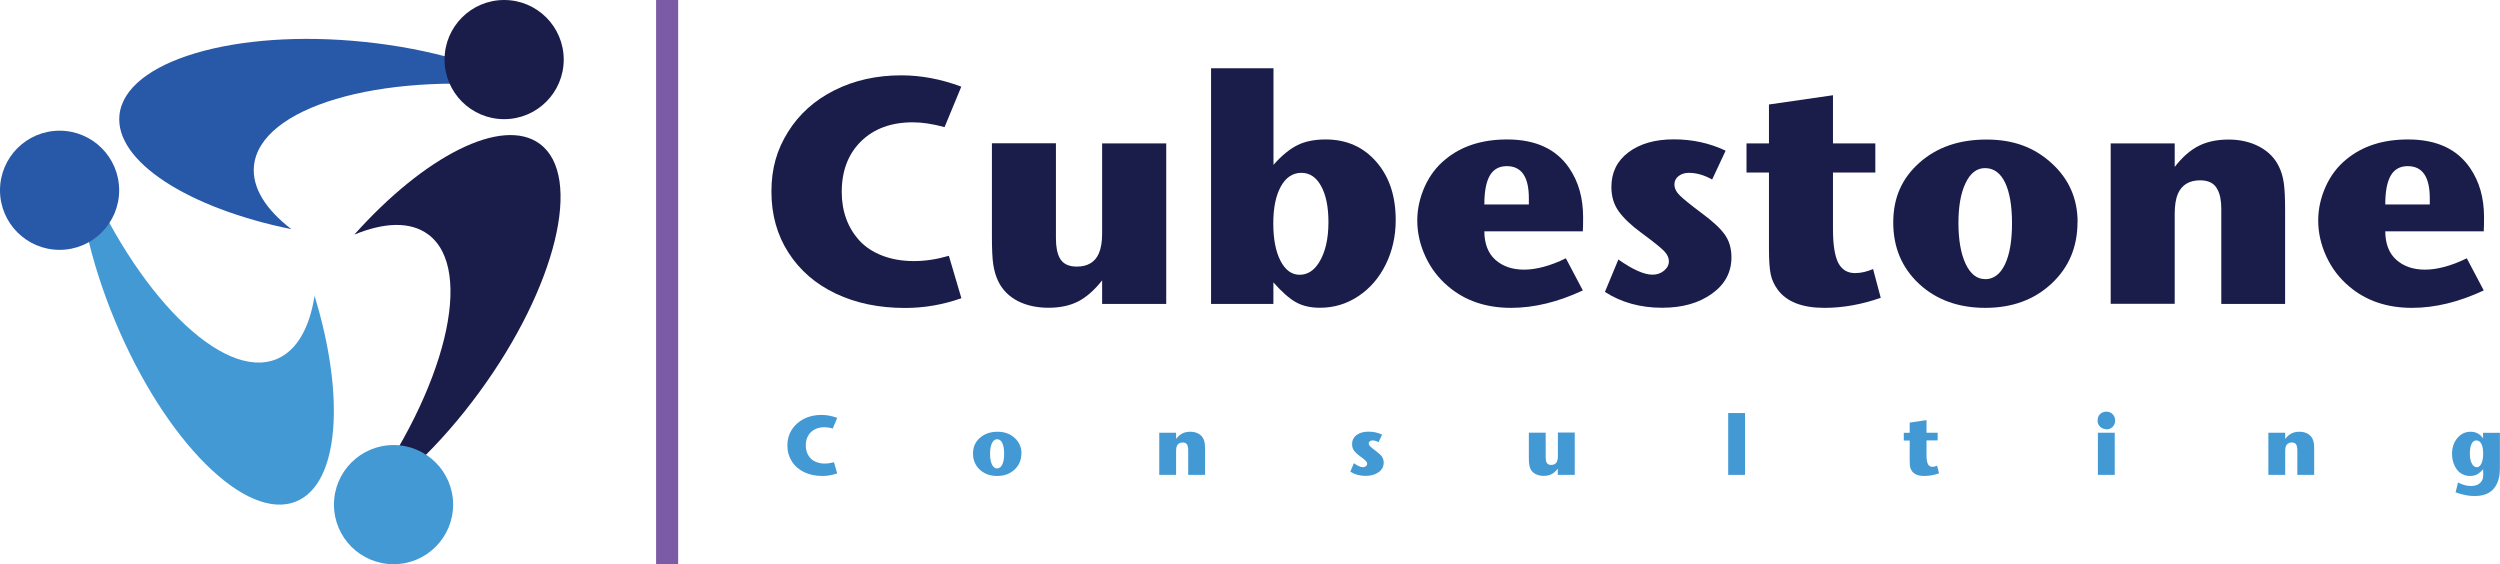 <svg id="Layer_1" data-name="Layer 1" xmlns="http://www.w3.org/2000/svg" viewBox="0 0 253.85 57.3">
          <defs>
            <style>
              .cls-1 {
                fill: #4399d4;
              }

              .cls-1,
              .cls-2,
              .cls-3,
              .cls-4 {
                stroke-width: 0px;
              }

              .cls-2 {
                fill: #2859a8;
              }

              .cls-3 {
                fill: #7b5aa6;
              }

              .cls-4 {
                fill: #1a1d4a;
              }
            </style>
          </defs>
          <g>
            <g>
              <path class="cls-4"
                d="m96.35,25.98l1.27,4.3c-1.87.66-3.77.99-5.72.99-2.63,0-4.97-.48-7.02-1.45-2.05-.97-3.65-2.35-4.81-4.15-1.16-1.8-1.74-3.87-1.74-6.22s.56-4.26,1.69-6.06c1.12-1.8,2.69-3.21,4.7-4.22s4.27-1.52,6.79-1.52c2.02,0,4.05.38,6.1,1.15l-1.7,4.11c-1.2-.33-2.27-.49-3.22-.49-2.19,0-3.94.64-5.25,1.92-1.31,1.28-1.97,3-1.97,5.15,0,.98.15,1.88.45,2.71.3.83.75,1.57,1.34,2.22.59.65,1.36,1.16,2.31,1.53s2.03.56,3.24.56c1.14,0,2.31-.18,3.52-.53Z" />
              <path class="cls-4"
                d="m118.42,30.86h-6.51v-2.39c-.79,1-1.6,1.71-2.44,2.14-.84.43-1.84.64-3.01.64s-2.23-.23-3.11-.68c-.89-.46-1.55-1.12-1.98-1.99-.24-.49-.41-1.05-.51-1.7s-.14-1.59-.14-2.84v-9.49h6.5v9.65c0,.87.13,1.53.38,1.99.3.58.88.88,1.74.88,1.1,0,1.85-.45,2.24-1.34.22-.53.33-1.19.33-1.97v-9.2h6.51v16.3Z" />
              <path class="cls-4"
                d="m129.31,30.86h-6.34V6.93h6.34v9.81c.84-.96,1.66-1.62,2.45-2.01s1.75-.57,2.85-.57c2.11,0,3.83.76,5.14,2.27,1.32,1.51,1.97,3.48,1.97,5.91,0,1.65-.34,3.15-1.01,4.51-.67,1.36-1.6,2.44-2.78,3.22-1.18.79-2.48,1.18-3.9,1.18-.95,0-1.75-.18-2.42-.55s-1.44-1.04-2.31-2.03v2.18Zm4.62-4.2c.64-1.02.96-2.39.96-4.11,0-1.54-.25-2.76-.74-3.65-.49-.9-1.16-1.35-2-1.35-.88,0-1.58.46-2.09,1.38-.51.92-.77,2.17-.77,3.75s.24,2.85.73,3.8c.49.95,1.14,1.42,1.94,1.42s1.45-.41,1.97-1.24Z" />
              <path class="cls-4"
                d="m159,26.23l1.72,3.26c-2.52,1.18-4.95,1.77-7.29,1.77-2.54,0-4.66-.72-6.37-2.17-1-.84-1.77-1.85-2.32-3.04-.55-1.19-.83-2.41-.83-3.66,0-1.18.26-2.33.76-3.45.51-1.12,1.21-2.04,2.1-2.76,1.63-1.35,3.72-2.02,6.26-2.02,2.88,0,4.97.96,6.29,2.88.96,1.39,1.43,3.06,1.43,5.02,0,.61-.01,1.08-.03,1.43h-10c.01,1.26.38,2.23,1.12,2.89.74.66,1.71,1,2.92,1s2.67-.38,4.23-1.15Zm-3.76-5.48v-.62c0-2.18-.75-3.26-2.24-3.26-.78,0-1.35.32-1.72.95-.37.63-.56,1.61-.56,2.94h4.52Z" />
              <path class="cls-4"
                d="m162.96,29.65l1.37-3.3c1.46,1.03,2.62,1.54,3.46,1.54.45,0,.84-.13,1.17-.4.33-.27.5-.59.5-.97,0-.34-.16-.68-.47-1.01-.31-.33-1.09-.96-2.33-1.87-1.05-.77-1.82-1.51-2.31-2.2-.49-.69-.73-1.51-.73-2.45,0-1.49.58-2.66,1.74-3.53,1.16-.87,2.69-1.31,4.59-1.31s3.64.38,5.27,1.15l-1.37,2.93c-.81-.46-1.6-.68-2.37-.68-.41,0-.76.11-1.04.33-.28.22-.42.5-.42.84,0,.39.18.77.54,1.12.36.36,1.09.95,2.2,1.78,1.17.86,1.97,1.61,2.4,2.24.44.63.65,1.39.65,2.27,0,1.52-.66,2.75-1.99,3.7-1.33.95-3.01,1.42-5.05,1.42-2.21,0-4.15-.54-5.81-1.61Z" />
              <path class="cls-4"
                d="m190.19,27.31l.78,2.93c-1.94.68-3.85,1.02-5.72,1.02-2.24,0-3.82-.61-4.73-1.83-.36-.49-.6-1.01-.72-1.56-.12-.55-.18-1.43-.18-2.64v-7.71h-2.28v-2.96h2.28v-3.95l6.5-.94v4.89h4.3v2.96h-4.3v5.75c0,1.57.18,2.71.53,3.41.36.7.93,1.05,1.71,1.05.59,0,1.2-.14,1.83-.41Z" />
              <path class="cls-4"
                d="m210.95,22.55c0,2.53-.88,4.61-2.64,6.25-1.76,1.64-4,2.46-6.72,2.46s-4.98-.81-6.73-2.44-2.62-3.71-2.62-6.23.88-4.48,2.65-6.06c1.77-1.58,4.04-2.36,6.81-2.36s4.86.8,6.62,2.4c1.76,1.6,2.64,3.6,2.64,5.99Zm-9.39,5.8c.87,0,1.54-.5,2.02-1.5.48-1,.72-2.39.72-4.17s-.24-3.18-.71-4.15c-.47-.97-1.15-1.46-2.03-1.46-.83,0-1.49.5-1.97,1.51-.49,1.01-.73,2.36-.73,4.06s.24,3.11.73,4.15,1.15,1.55,1.97,1.55Z" />
              <path class="cls-4"
                d="m232.03,30.86h-6.48v-9.65c0-.85-.13-1.51-.4-1.99-.31-.61-.89-.91-1.75-.91-1.1,0-1.86.46-2.26,1.37-.21.5-.32,1.17-.32,2.02v9.15h-6.5V14.56h6.5v2.39c.77-1,1.59-1.71,2.44-2.14.85-.43,1.87-.64,3.03-.64s2.22.24,3.14.73c.91.49,1.58,1.17,1.99,2.05.23.47.39,1.02.48,1.65.09.63.13,1.56.13,2.78v9.49Z" />
              <path class="cls-4"
                d="m250.48,26.23l1.72,3.26c-2.52,1.18-4.95,1.77-7.29,1.77-2.54,0-4.66-.72-6.37-2.17-1-.84-1.77-1.85-2.32-3.04-.55-1.19-.83-2.41-.83-3.66,0-1.18.26-2.33.76-3.45.51-1.12,1.21-2.04,2.1-2.76,1.63-1.35,3.72-2.02,6.26-2.02,2.88,0,4.97.96,6.29,2.88.96,1.39,1.43,3.06,1.43,5.02,0,.61-.01,1.08-.03,1.43h-10c.01,1.26.38,2.23,1.12,2.89.74.66,1.71,1,2.92,1s2.67-.38,4.23-1.15Zm-3.76-5.48v-.62c0-2.18-.75-3.26-2.24-3.26-.78,0-1.35.32-1.72.95-.37.63-.56,1.61-.56,2.94h4.52Z" />
            </g>
            <g>
              <path class="cls-1"
                d="m84.68,46.94l.33,1.13c-.49.17-.99.26-1.5.26-.69,0-1.31-.13-1.84-.38s-.96-.62-1.26-1.09c-.3-.47-.46-1.02-.46-1.63s.15-1.12.44-1.59c.3-.47.71-.84,1.24-1.11.53-.27,1.12-.4,1.78-.4.53,0,1.06.1,1.6.3l-.45,1.08c-.31-.09-.6-.13-.84-.13-.57,0-1.03.17-1.38.5-.34.34-.52.79-.52,1.35,0,.26.04.49.12.71.08.22.2.41.35.58.15.17.36.3.61.4.25.1.53.15.85.15.3,0,.61-.05.92-.14Z" />
              <path class="cls-1"
                d="m103.71,46.04c0,.66-.23,1.21-.69,1.64-.46.43-1.05.65-1.76.65s-1.31-.21-1.77-.64c-.46-.43-.69-.97-.69-1.64s.23-1.18.7-1.59c.46-.41,1.06-.62,1.79-.62s1.28.21,1.74.63c.46.42.69.94.69,1.57Zm-2.47,1.52c.23,0,.41-.13.53-.39.13-.26.19-.63.19-1.1s-.06-.83-.19-1.09c-.12-.26-.3-.38-.53-.38-.22,0-.39.13-.52.4-.13.27-.19.62-.19,1.07s.06.82.19,1.09c.13.27.3.41.52.41Z" />
              <path class="cls-1"
                d="m122.35,48.22h-1.7v-2.53c0-.22-.04-.4-.1-.52-.08-.16-.23-.24-.46-.24-.29,0-.49.12-.59.36-.06.13-.08.31-.08.53v2.4h-1.71v-4.28h1.71v.63c.2-.26.42-.45.64-.56.22-.11.49-.17.8-.17s.58.06.82.19c.24.13.41.31.52.54.06.12.1.27.13.43.02.17.03.41.03.73v2.49Z" />
              <path class="cls-1"
                d="m137.11,47.9l.36-.87c.38.27.69.41.91.41.12,0,.22-.03.31-.1.09-.07.13-.15.13-.26,0-.09-.04-.18-.12-.27-.08-.09-.29-.25-.61-.49-.28-.2-.48-.4-.61-.58-.13-.18-.19-.4-.19-.64,0-.39.15-.7.46-.93s.71-.34,1.21-.34.95.1,1.38.3l-.36.77c-.21-.12-.42-.18-.62-.18-.11,0-.2.03-.27.09-.07.06-.11.13-.11.22,0,.1.05.2.14.29s.29.25.58.47c.31.23.52.42.63.59.11.17.17.36.17.6,0,.4-.17.72-.52.97-.35.25-.79.37-1.33.37-.58,0-1.09-.14-1.53-.42Z" />
              <path class="cls-1"
                d="m159.89,48.22h-1.71v-.63c-.21.26-.42.45-.64.56-.22.11-.48.17-.79.17s-.58-.06-.82-.18c-.23-.12-.41-.29-.52-.52-.06-.13-.11-.28-.13-.45-.03-.17-.04-.42-.04-.75v-2.49h1.71v2.53c0,.23.03.4.1.52.08.15.23.23.46.23.29,0,.49-.12.59-.35.06-.14.09-.31.09-.52v-2.42h1.71v4.28Z" />
              <path class="cls-1" d="m177.19,48.22h-1.71v-6.28h1.71v6.28Z" />
              <path class="cls-1"
                d="m196.69,47.29l.2.77c-.51.18-1.01.27-1.5.27-.59,0-1-.16-1.24-.48-.09-.13-.16-.26-.19-.41-.03-.15-.05-.38-.05-.69v-2.02h-.6v-.78h.6v-1.04l1.71-.25v1.28h1.13v.78h-1.13v1.51c0,.41.05.71.14.89s.24.28.45.28c.16,0,.32-.04.48-.11Z" />
              <path class="cls-1"
                d="m213.89,43.58c-.25,0-.47-.08-.64-.25-.18-.17-.26-.37-.26-.61,0-.28.08-.5.25-.67.17-.17.39-.25.66-.25.25,0,.46.09.62.26.17.17.25.38.25.64s-.08.47-.25.64c-.17.17-.38.26-.63.26Zm.84,4.64h-1.71v-4.28h1.71v4.28Z" />
              <path class="cls-1"
                d="m234.97,48.22h-1.7v-2.53c0-.22-.04-.4-.1-.52-.08-.16-.23-.24-.46-.24-.29,0-.49.12-.59.36-.06.13-.08.31-.08.53v2.4h-1.71v-4.28h1.71v.63c.2-.26.42-.45.64-.56.22-.11.49-.17.8-.17s.58.06.82.19c.24.13.41.31.52.54.06.12.1.27.13.43.02.17.03.41.03.73v2.49Z" />
              <path class="cls-1"
                d="m252.14,48.03v-.38c-.23.25-.45.43-.64.53-.19.1-.42.15-.68.15-.24,0-.47-.04-.67-.13-.2-.08-.38-.2-.52-.34-.14-.14-.26-.31-.36-.51-.1-.19-.17-.4-.22-.61-.05-.21-.07-.44-.07-.66,0-.64.18-1.17.54-1.6s.81-.64,1.35-.64.96.23,1.26.68v-.57h1.71v3.08c0,.45,0,.77-.02.96-.01.19-.04.38-.09.57-.3,1.21-1.12,1.81-2.46,1.81-.61,0-1.25-.13-1.93-.38l.25-1c.44.24.88.36,1.32.36.24,0,.46-.04.65-.13.19-.09.33-.22.43-.38.06-.1.11-.2.13-.31.02-.1.03-.27.03-.49Zm-.66-.58c.2,0,.36-.13.48-.38.12-.25.18-.59.18-1.01s-.06-.76-.18-.99c-.12-.23-.29-.35-.52-.35-.2,0-.36.12-.48.35-.11.24-.17.56-.17.98s.06.75.19,1c.13.26.3.38.5.38Z" />
            </g>
          </g>
          <g>
            <path class="cls-2"
              d="m53.72,8.96c-.37-.04-.74-.09-1.11-.13-14.19-1.49-26.2,2.09-26.82,7.99-.23,2.22,1.19,4.45,3.8,6.45-10.47-2.13-17.95-6.89-17.46-11.59.57-5.48,11.73-8.8,24.92-7.42,6.64.69,12.52,2.44,16.67,4.71Z" />
            <path class="cls-4"
              d="m36.16,51.87c.22-.29.45-.59.67-.89,8.44-11.5,11.41-23.68,6.63-27.19-1.8-1.32-4.44-1.22-7.48.03,7.12-7.97,15-12.02,18.82-9.22,4.44,3.26,1.68,14.57-6.16,25.26-3.94,5.38-8.43,9.58-12.47,12.01Z" />
            <path class="cls-1"
              d="m7.85,15.67c.14.34.28.69.42,1.04,5.47,13.18,14.35,22.02,19.82,19.75,2.06-.86,3.34-3.17,3.85-6.42,3.13,10.22,2.51,19.06-1.85,20.87-5.09,2.11-13.34-6.11-18.42-18.35-2.56-6.16-3.84-12.17-3.82-16.89Z" />
            <circle class="cls-4" cx="51.19" cy="6.05" r="6.05" />
            <circle class="cls-1" cx="39.96" cy="51.24" r="6.05" />
            <circle class="cls-2" cx="6.05" cy="19.32" r="6.05" />
          </g>
          <rect class="cls-3" x="66.62" width="2.24" height="57.3" />
        </svg>